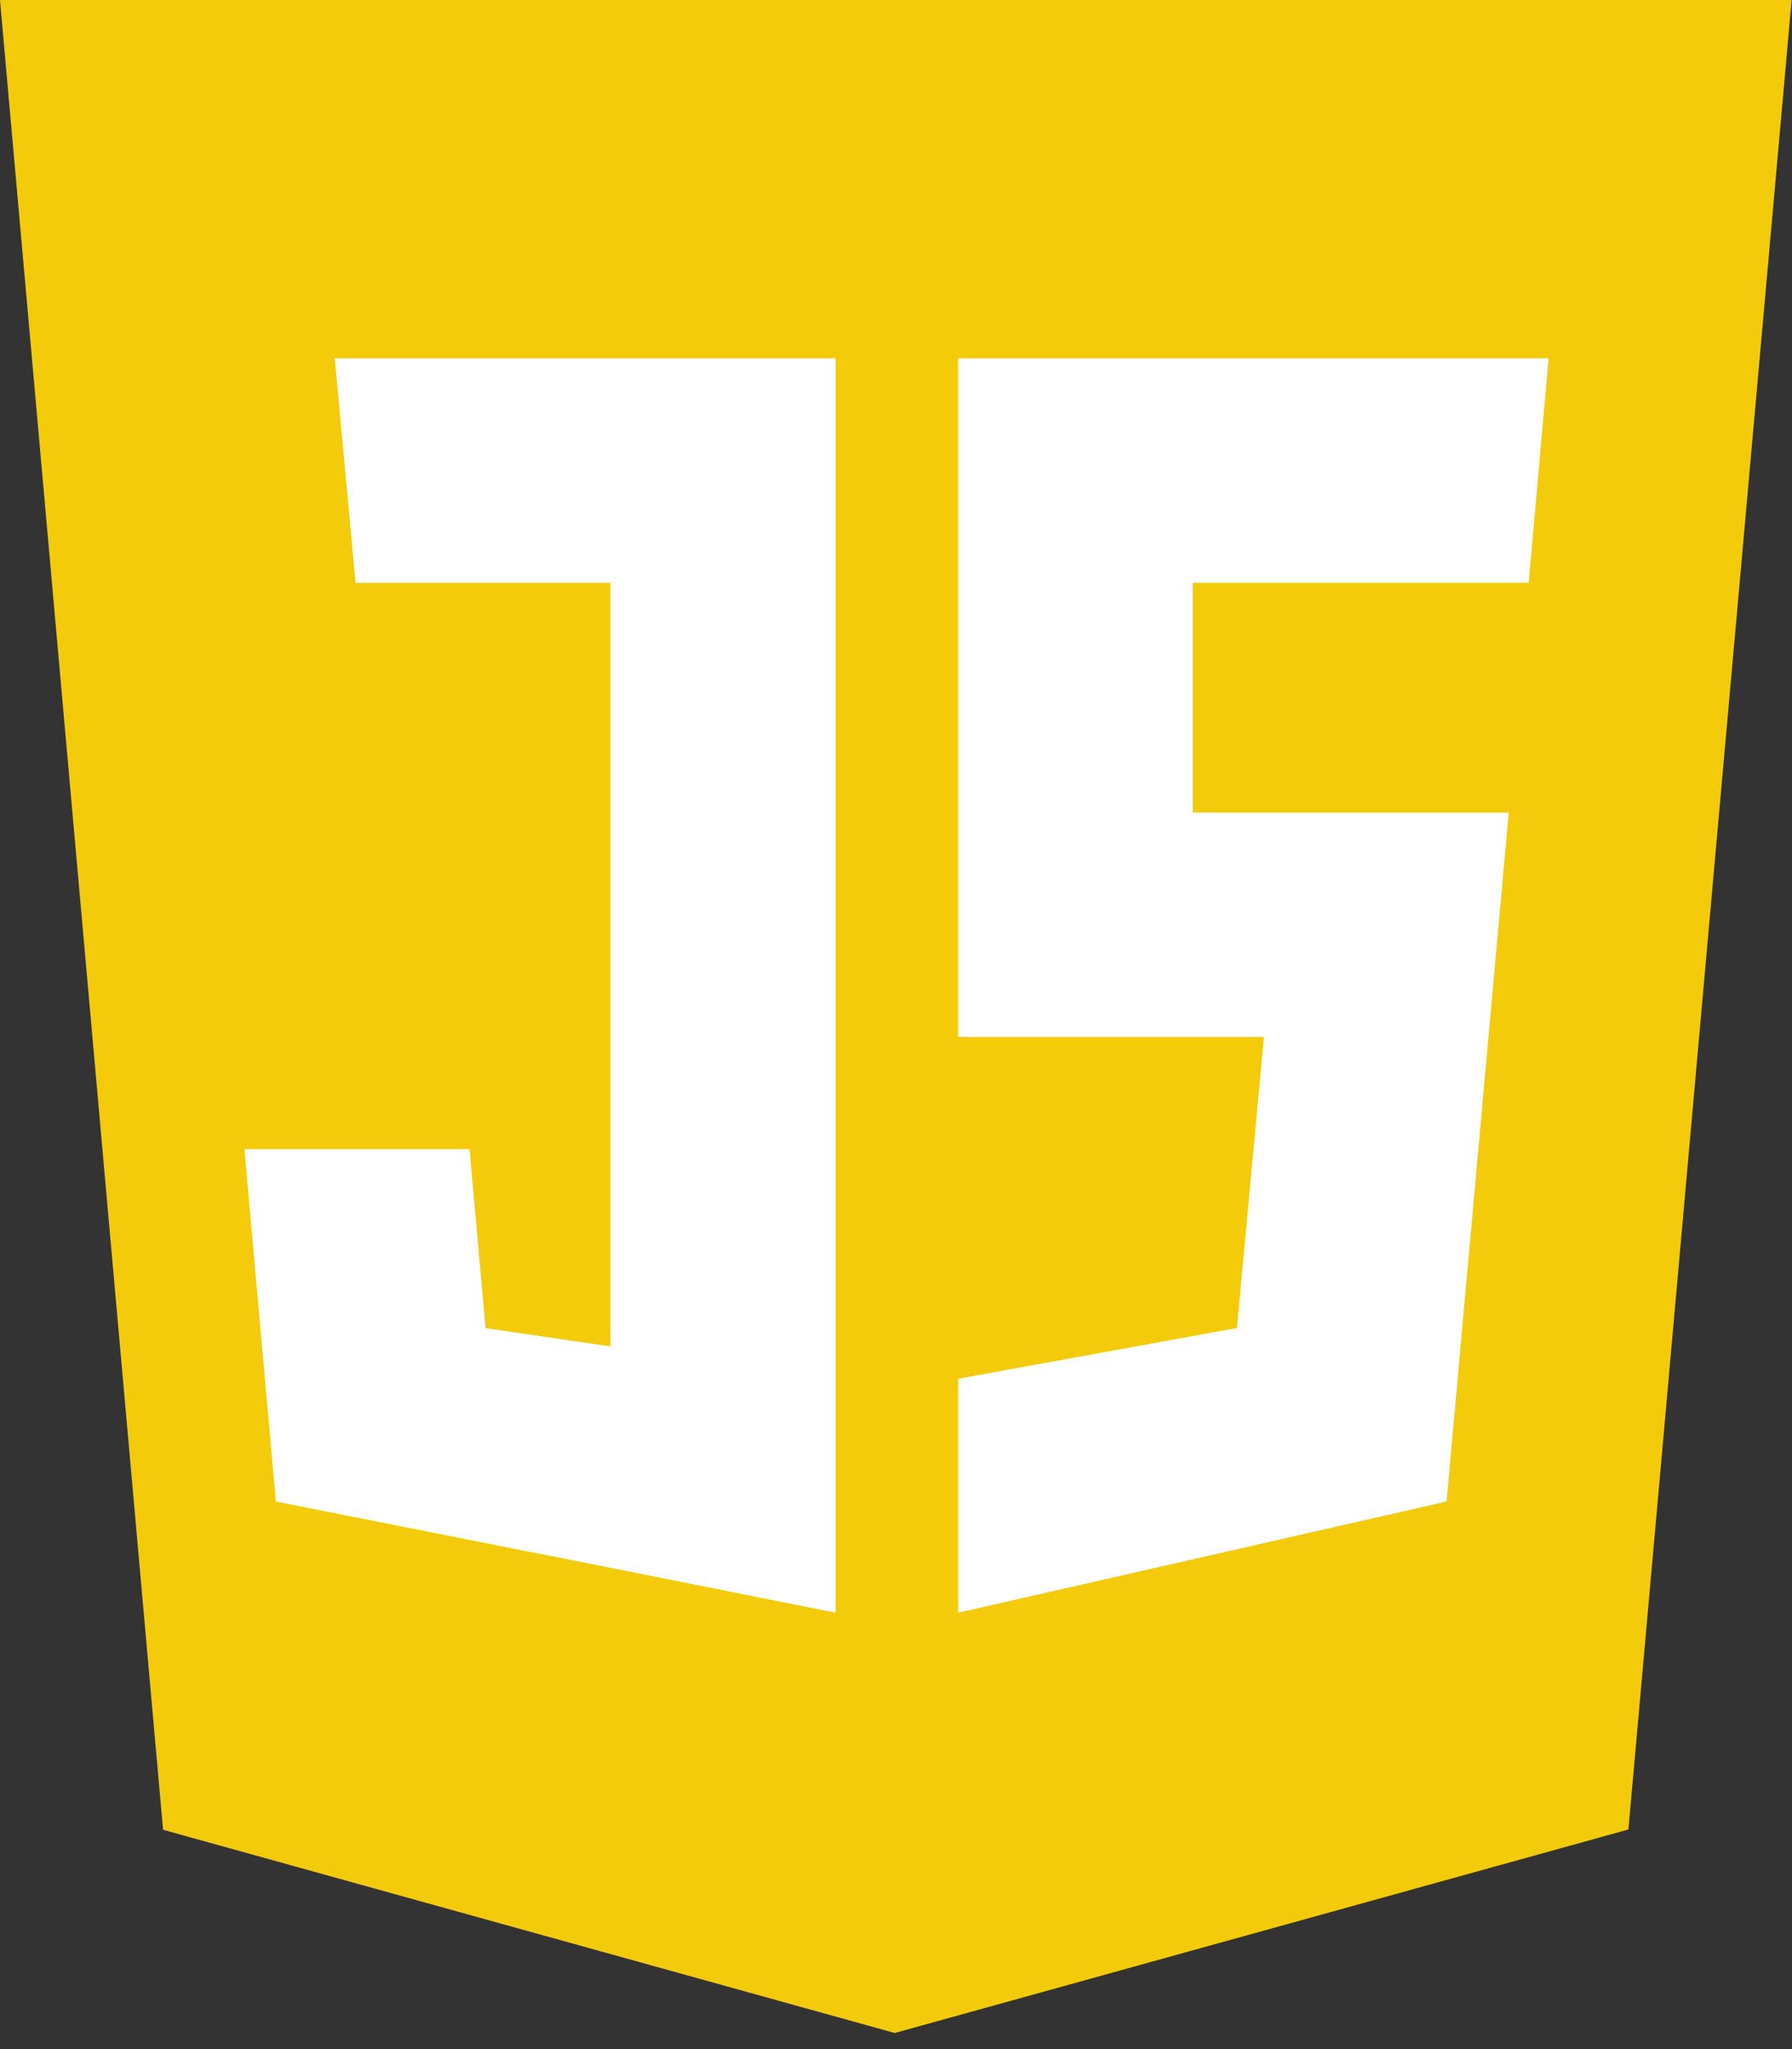 <svg width="49" height="56" viewBox="0 0 49 56" fill="none" xmlns="http://www.w3.org/2000/svg">
<rect x="0" y="0" width="49" height="56" fill="#333333" stroke="none"/>
<path d="M4.459 50.006L0 0H48.99L44.527 49.998L24.465 55.56L4.459 50.006Z" fill="#F4CB0B"/>
<path d="M41.254 22.206H32.611V15.925H41.8L42.345 9.792H26.199V28.339H34.56L33.822 36.293L26.199 37.68V44.074L39.554 41.035L41.254 22.206Z" fill="white"/>
<path d="M22.848 9.792H9.153L9.722 15.928L16.692 15.928V36.797L13.276 36.297L12.839 31.406C12.839 31.406 8.735 31.406 6.683 31.406L7.542 41.035C22.848 44.074 7.6 41.033 22.848 44.074V9.792Z" fill="white"/>
</svg>
